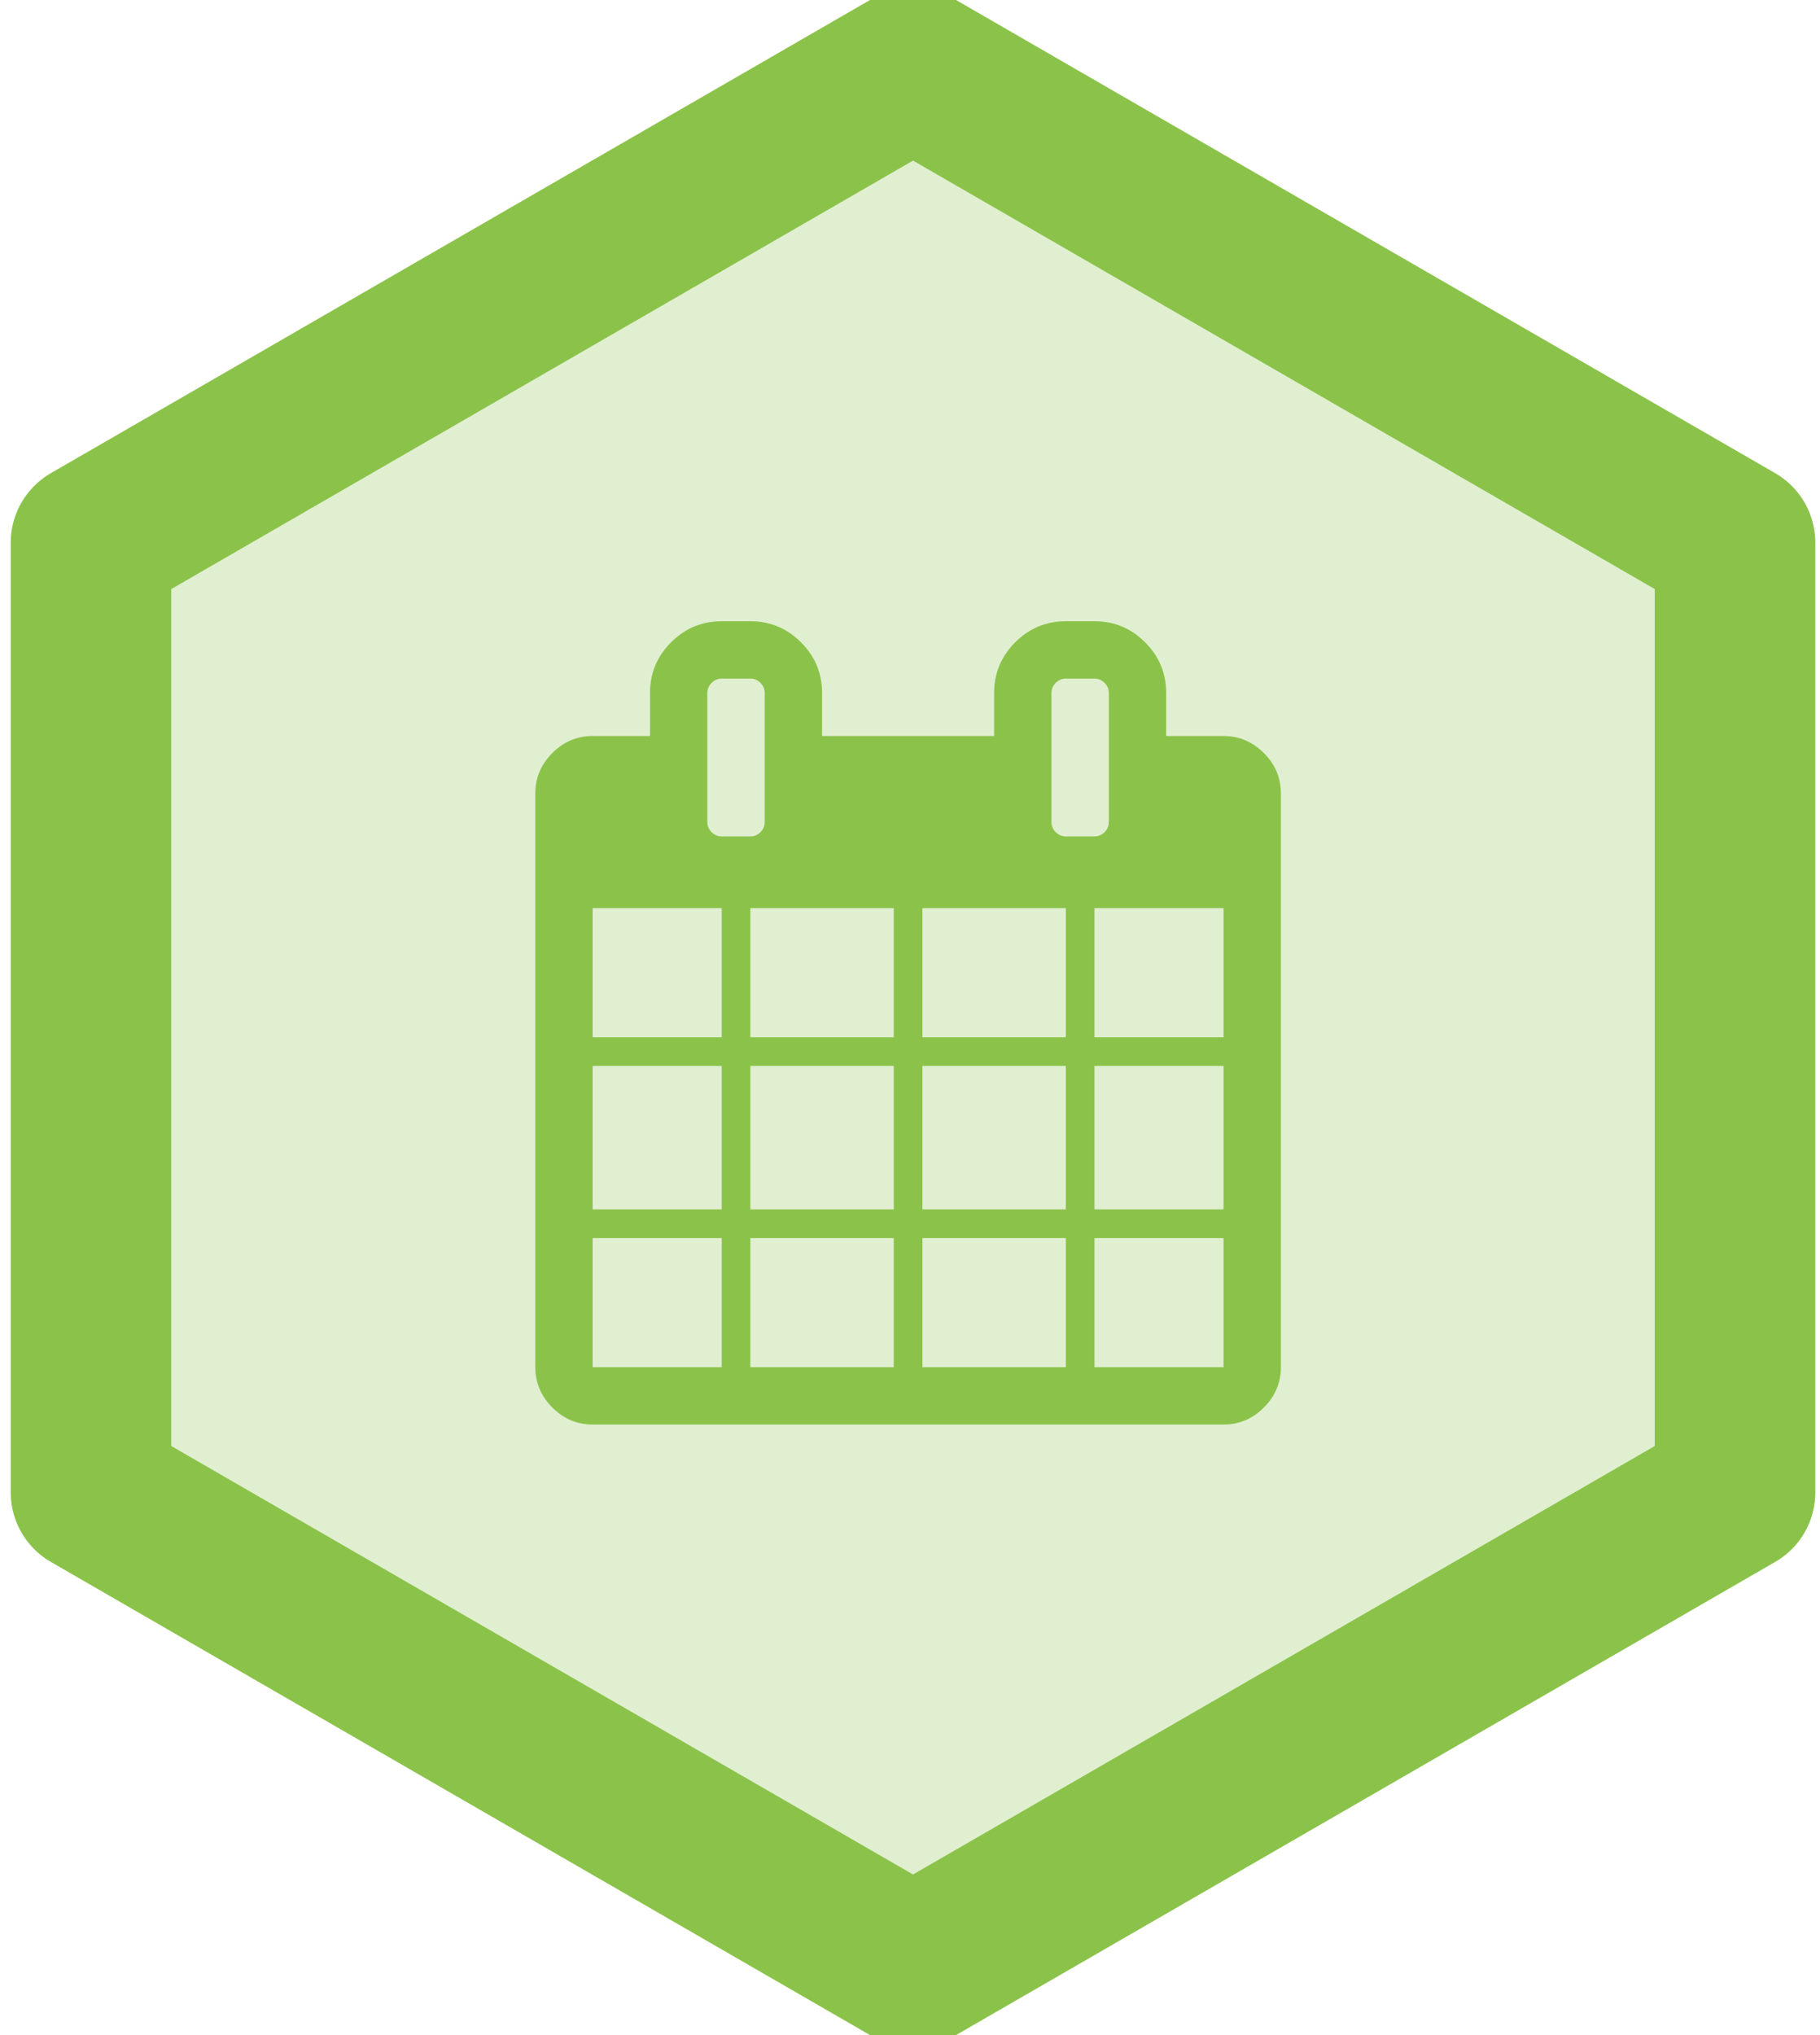 <?xml version="1.0" encoding="UTF-8"?>
<svg width="170px" height="190px" viewBox="0 0 170 190" version="1.1" xmlns="http://www.w3.org/2000/svg" xmlns:xlink="http://www.w3.org/1999/xlink">
    <!-- Generator: Sketch 46.2 (44496) - http://www.bohemiancoding.com/sketch -->
    <title>pinax-calendars</title>
    <desc>Created with Sketch.</desc>
    <defs>
        <polygon id="path-1" points="69.282 0 138.564 40 138.564 120 69.282 160 3.19744231e-14 120 -1.24344979e-14 40"></polygon>
    </defs>
    <g id="Page-2" stroke="none" stroke-width="1" fill="none" fill-rule="evenodd">
        <g id="pinax-calendars">
            <g transform="translate(16, 15)">
                <g id="Polygon-Copy-7" stroke-linejoin="round">
                    <use fill="#E1EFD1" fill-rule="evenodd" xlink:href="#path-1"></use>
                    <path stroke="#8BC34A" stroke-width="15" d="M69.282,-8.66 L146.064,35.67 L146.064,124.33 L69.282,168.66 L-7.5,124.33 L-7.5,35.67 L69.282,-8.66 Z"></path>
                </g>
                <path d="M39.357,112.643 L51.411,112.643 L51.411,100.589 L39.357,100.589 L39.357,112.643 Z M54.089,112.643 L67.482,112.643 L67.482,100.589 L54.089,100.589 L54.089,112.643 Z M39.357,97.911 L51.411,97.911 L51.411,84.518 L39.357,84.518 L39.357,97.911 Z M54.089,97.911 L67.482,97.911 L67.482,84.518 L54.089,84.518 L54.089,97.911 Z M39.357,81.839 L51.411,81.839 L51.411,69.786 L39.357,69.786 L39.357,81.839 Z M70.161,112.643 L83.554,112.643 L83.554,100.589 L70.161,100.589 L70.161,112.643 Z M54.089,81.839 L67.482,81.839 L67.482,69.786 L54.089,69.786 L54.089,81.839 Z M86.232,112.643 L98.286,112.643 L98.286,100.589 L86.232,100.589 L86.232,112.643 Z M70.161,97.911 L83.554,97.911 L83.554,84.518 L70.161,84.518 L70.161,97.911 Z M55.429,61.75 L55.429,49.696 C55.429,49.334 55.296,49.02 55.031,48.755 C54.766,48.49 54.452,48.357 54.089,48.357 L51.411,48.357 C51.048,48.357 50.734,48.49 50.469,48.755 C50.204,49.02 50.071,49.334 50.071,49.696 L50.071,61.75 C50.071,62.113 50.204,62.427 50.469,62.692 C50.734,62.957 51.048,63.089 51.411,63.089 L54.089,63.089 C54.452,63.089 54.766,62.957 55.031,62.692 C55.296,62.427 55.429,62.113 55.429,61.75 Z M86.232,97.911 L98.286,97.911 L98.286,84.518 L86.232,84.518 L86.232,97.911 Z M70.161,81.839 L83.554,81.839 L83.554,69.786 L70.161,69.786 L70.161,81.839 Z M86.232,81.839 L98.286,81.839 L98.286,69.786 L86.232,69.786 L86.232,81.839 Z M87.571,61.75 L87.571,49.696 C87.571,49.334 87.439,49.02 87.174,48.755 C86.909,48.49 86.595,48.357 86.232,48.357 L83.554,48.357 C83.191,48.357 82.877,48.49 82.612,48.755 C82.347,49.02 82.214,49.334 82.214,49.696 L82.214,61.75 C82.214,62.113 82.347,62.427 82.612,62.692 C82.877,62.957 83.191,63.089 83.554,63.089 L86.232,63.089 C86.595,63.089 86.909,62.957 87.174,62.692 C87.439,62.427 87.571,62.113 87.571,61.75 Z M103.643,59.071 L103.643,112.643 C103.643,114.094 103.113,115.349 102.052,116.41 C100.992,117.47 99.737,118 98.286,118 L39.357,118 C37.906,118 36.651,117.47 35.59,116.41 C34.53,115.349 34,114.094 34,112.643 L34,59.071 C34,57.621 34.53,56.365 35.59,55.305 C36.651,54.244 37.906,53.714 39.357,53.714 L44.714,53.714 L44.714,49.696 C44.714,47.855 45.37,46.278 46.681,44.967 C47.993,43.656 49.569,43 51.411,43 L54.089,43 C55.931,43 57.507,43.656 58.819,44.967 C60.13,46.278 60.786,47.855 60.786,49.696 L60.786,53.714 L76.857,53.714 L76.857,49.696 C76.857,47.855 77.513,46.278 78.824,44.967 C80.136,43.656 81.712,43 83.554,43 L86.232,43 C88.074,43 89.65,43.656 90.961,44.967 C92.273,46.278 92.929,47.855 92.929,49.696 L92.929,53.714 L98.286,53.714 C99.737,53.714 100.992,54.244 102.052,55.305 C103.113,56.365 103.643,57.621 103.643,59.071 Z" fill="#8BC34A"></path>
            </g>
        </g>
    </g>
</svg>